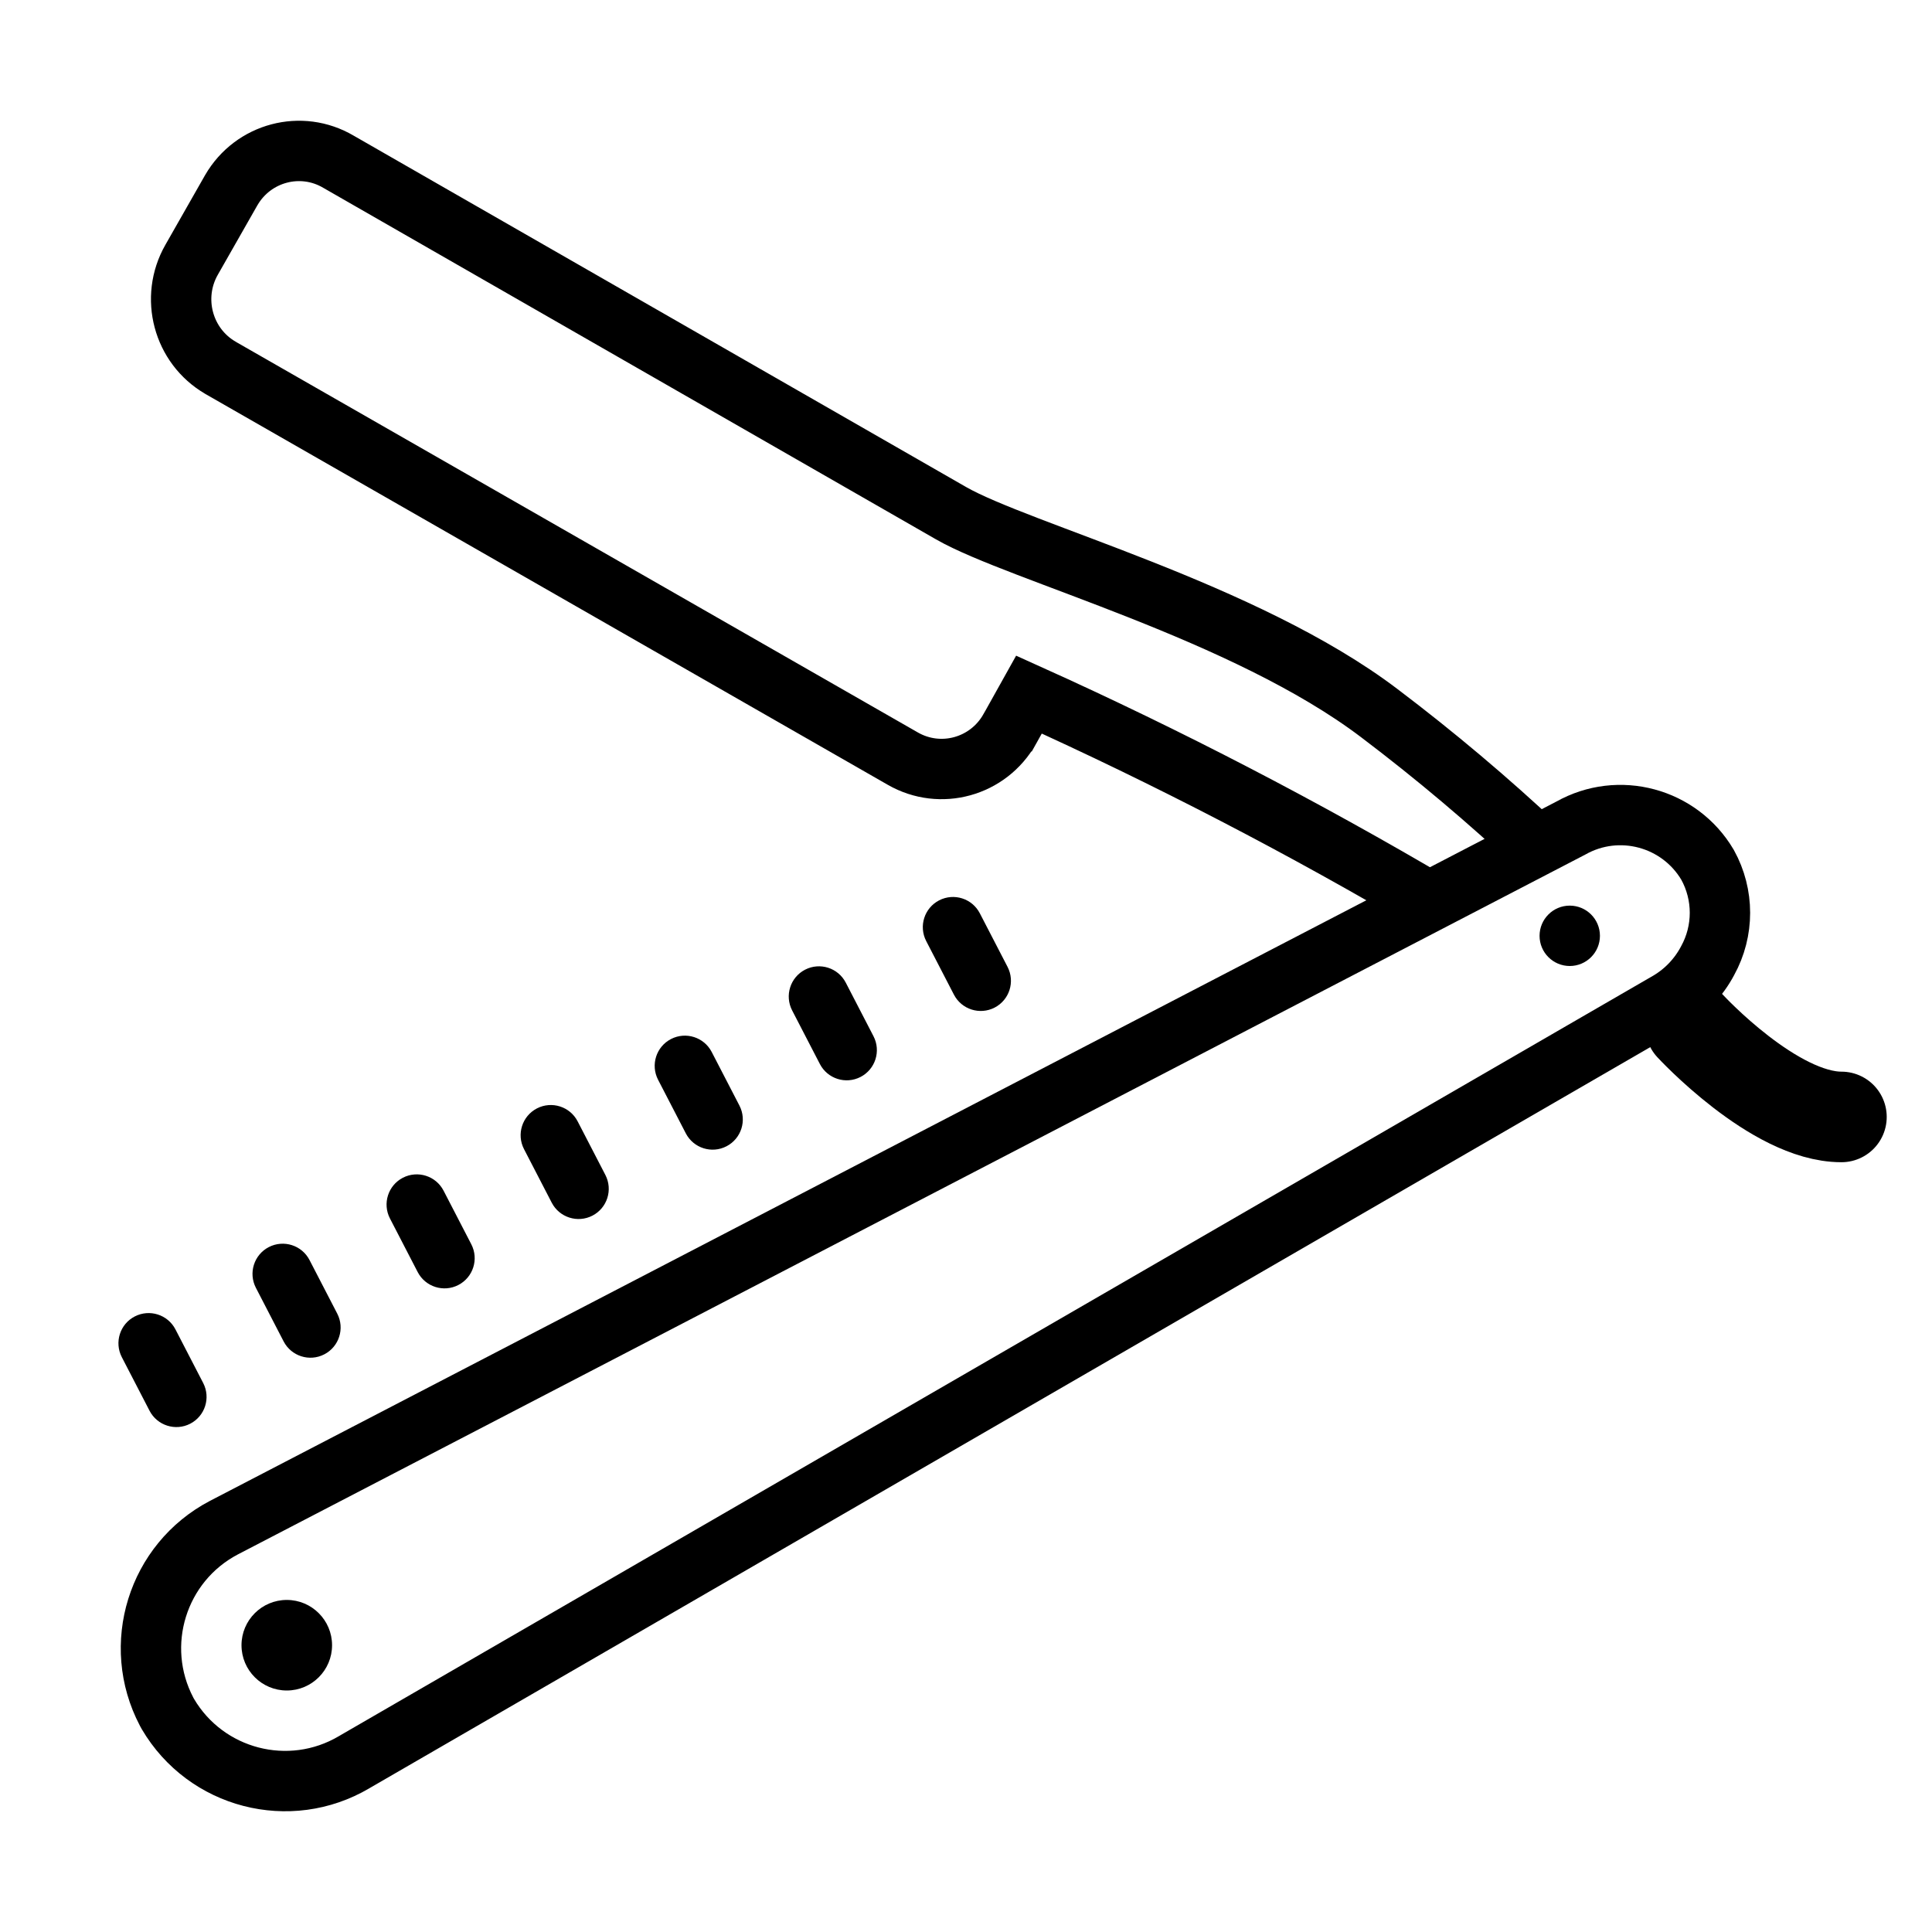 <?xml version="1.0" encoding="iso-8859-1"?>
<!-- Generator: Adobe Illustrator 23.1.1, SVG Export Plug-In . SVG Version: 6.00 Build 0)  -->
<svg version="1.1" id="Layer_1" xmlns="http://www.w3.org/2000/svg" xmlns:xlink="http://www.w3.org/1999/xlink" x="0px" y="0px"
	 viewBox="0 0 64 64" style="enable-background:new 0 0 64 64;" xml:space="preserve">
<path style="fill:none;stroke:#000000;stroke-width:2;stroke-miterlimit:10;" d="M56.566,31.826c0.546-0.988,0.546-2.188,0-3.176
	l0,0c-0.928-1.572-2.942-2.114-4.532-1.218L7.412,50.608c-2.204,1.159-3.051,3.886-1.894,6.091c0.014,0.026,0.028,0.053,0.043,0.079
	l0,0c1.263,2.146,4.025,2.862,6.169,1.598c0.025-0.014,0.048-0.029,0.073-0.043l43.483-25.159
	C55.827,32.851,56.271,32.384,56.566,31.826z"/>
<path style="fill:none;stroke:#000000;stroke-width:3;stroke-linecap:round;stroke-miterlimit:10;" d="M61,37c-2.232,0-5-3-5-3"/>
<path d="M52,30c-0.552,0-1,0.448-1,1s0.448,1,1,1s1-0.448,1-1S52.552,30,52,30z M9.5,53C8.672,53,8,53.672,8,54.5S8.672,56,9.5,56
	s1.5-0.672,1.5-1.5S10.328,53,9.5,53z"/>
<path style="fill:none;stroke:#000000;stroke-width:2;stroke-miterlimit:10;" d="M51,28.102c-1.69-1.587-3.462-3.081-5.309-4.478
	c-4.452-3.378-11.929-5.329-14.188-6.625L11.214,5.359c-1.237-0.731-2.827-0.31-3.551,0.937c-0.006,0.01-0.012,0.021-0.018,0.031
	L6.347,8.606c-0.715,1.253-0.288,2.854,0.954,3.576c0.006,0.004,0.013,0.008,0.019,0.012l22.586,12.936
	c1.246,0.716,2.831,0.279,3.541-0.978c0.001-0.001,0.001-0.003,0.003-0.004l0.636-1.139C38.7,25.09,43.197,27.425,47.56,30"/>
<path d="M28.507,35.675c0.491-0.254,0.682-0.857,0.429-1.348l-0.919-1.776c-0.254-0.491-0.857-0.682-1.348-0.429
	c-0.491,0.254-0.682,0.857-0.429,1.348l0.919,1.776C27.413,35.737,28.016,35.929,28.507,35.675z M24.066,37.972
	c0.491-0.254,0.682-0.857,0.429-1.348l-0.919-1.776c-0.254-0.491-0.857-0.682-1.348-0.429c-0.491,0.254-0.682,0.857-0.429,1.348
	l0.919,1.776C22.972,38.034,23.576,38.226,24.066,37.972z M19.625,40.27c0.491-0.254,0.682-0.857,0.429-1.348l-0.919-1.776
	c-0.254-0.491-0.857-0.682-1.348-0.429c-0.491,0.254-0.682,0.857-0.429,1.348l0.919,1.776C18.531,40.331,19.135,40.523,19.625,40.27
	z M15.184,42.567c0.491-0.254,0.682-0.857,0.429-1.348l-0.919-1.776c-0.254-0.491-0.857-0.682-1.348-0.429
	c-0.491,0.254-0.682,0.857-0.429,1.348l0.919,1.776C14.09,42.629,14.694,42.821,15.184,42.567z M10.743,44.864
	c0.491-0.254,0.682-0.857,0.429-1.348l-0.919-1.776c-0.254-0.491-0.857-0.682-1.348-0.429c-0.491,0.254-0.682,0.857-0.429,1.348
	l0.919,1.776C9.649,44.926,10.253,45.118,10.743,44.864z M6.302,47.162c0.491-0.254,0.682-0.857,0.429-1.348l-0.919-1.776
	c-0.254-0.491-0.857-0.682-1.348-0.429s-0.682,0.857-0.429,1.348l0.919,1.776C5.208,47.223,5.812,47.415,6.302,47.162z
	 M32.948,33.378c0.491-0.254,0.682-0.857,0.429-1.348l-0.919-1.776c-0.254-0.491-0.857-0.682-1.348-0.429
	c-0.491,0.254-0.682,0.857-0.429,1.348l0.919,1.776C31.854,33.439,32.457,33.631,32.948,33.378z"/>
</svg>